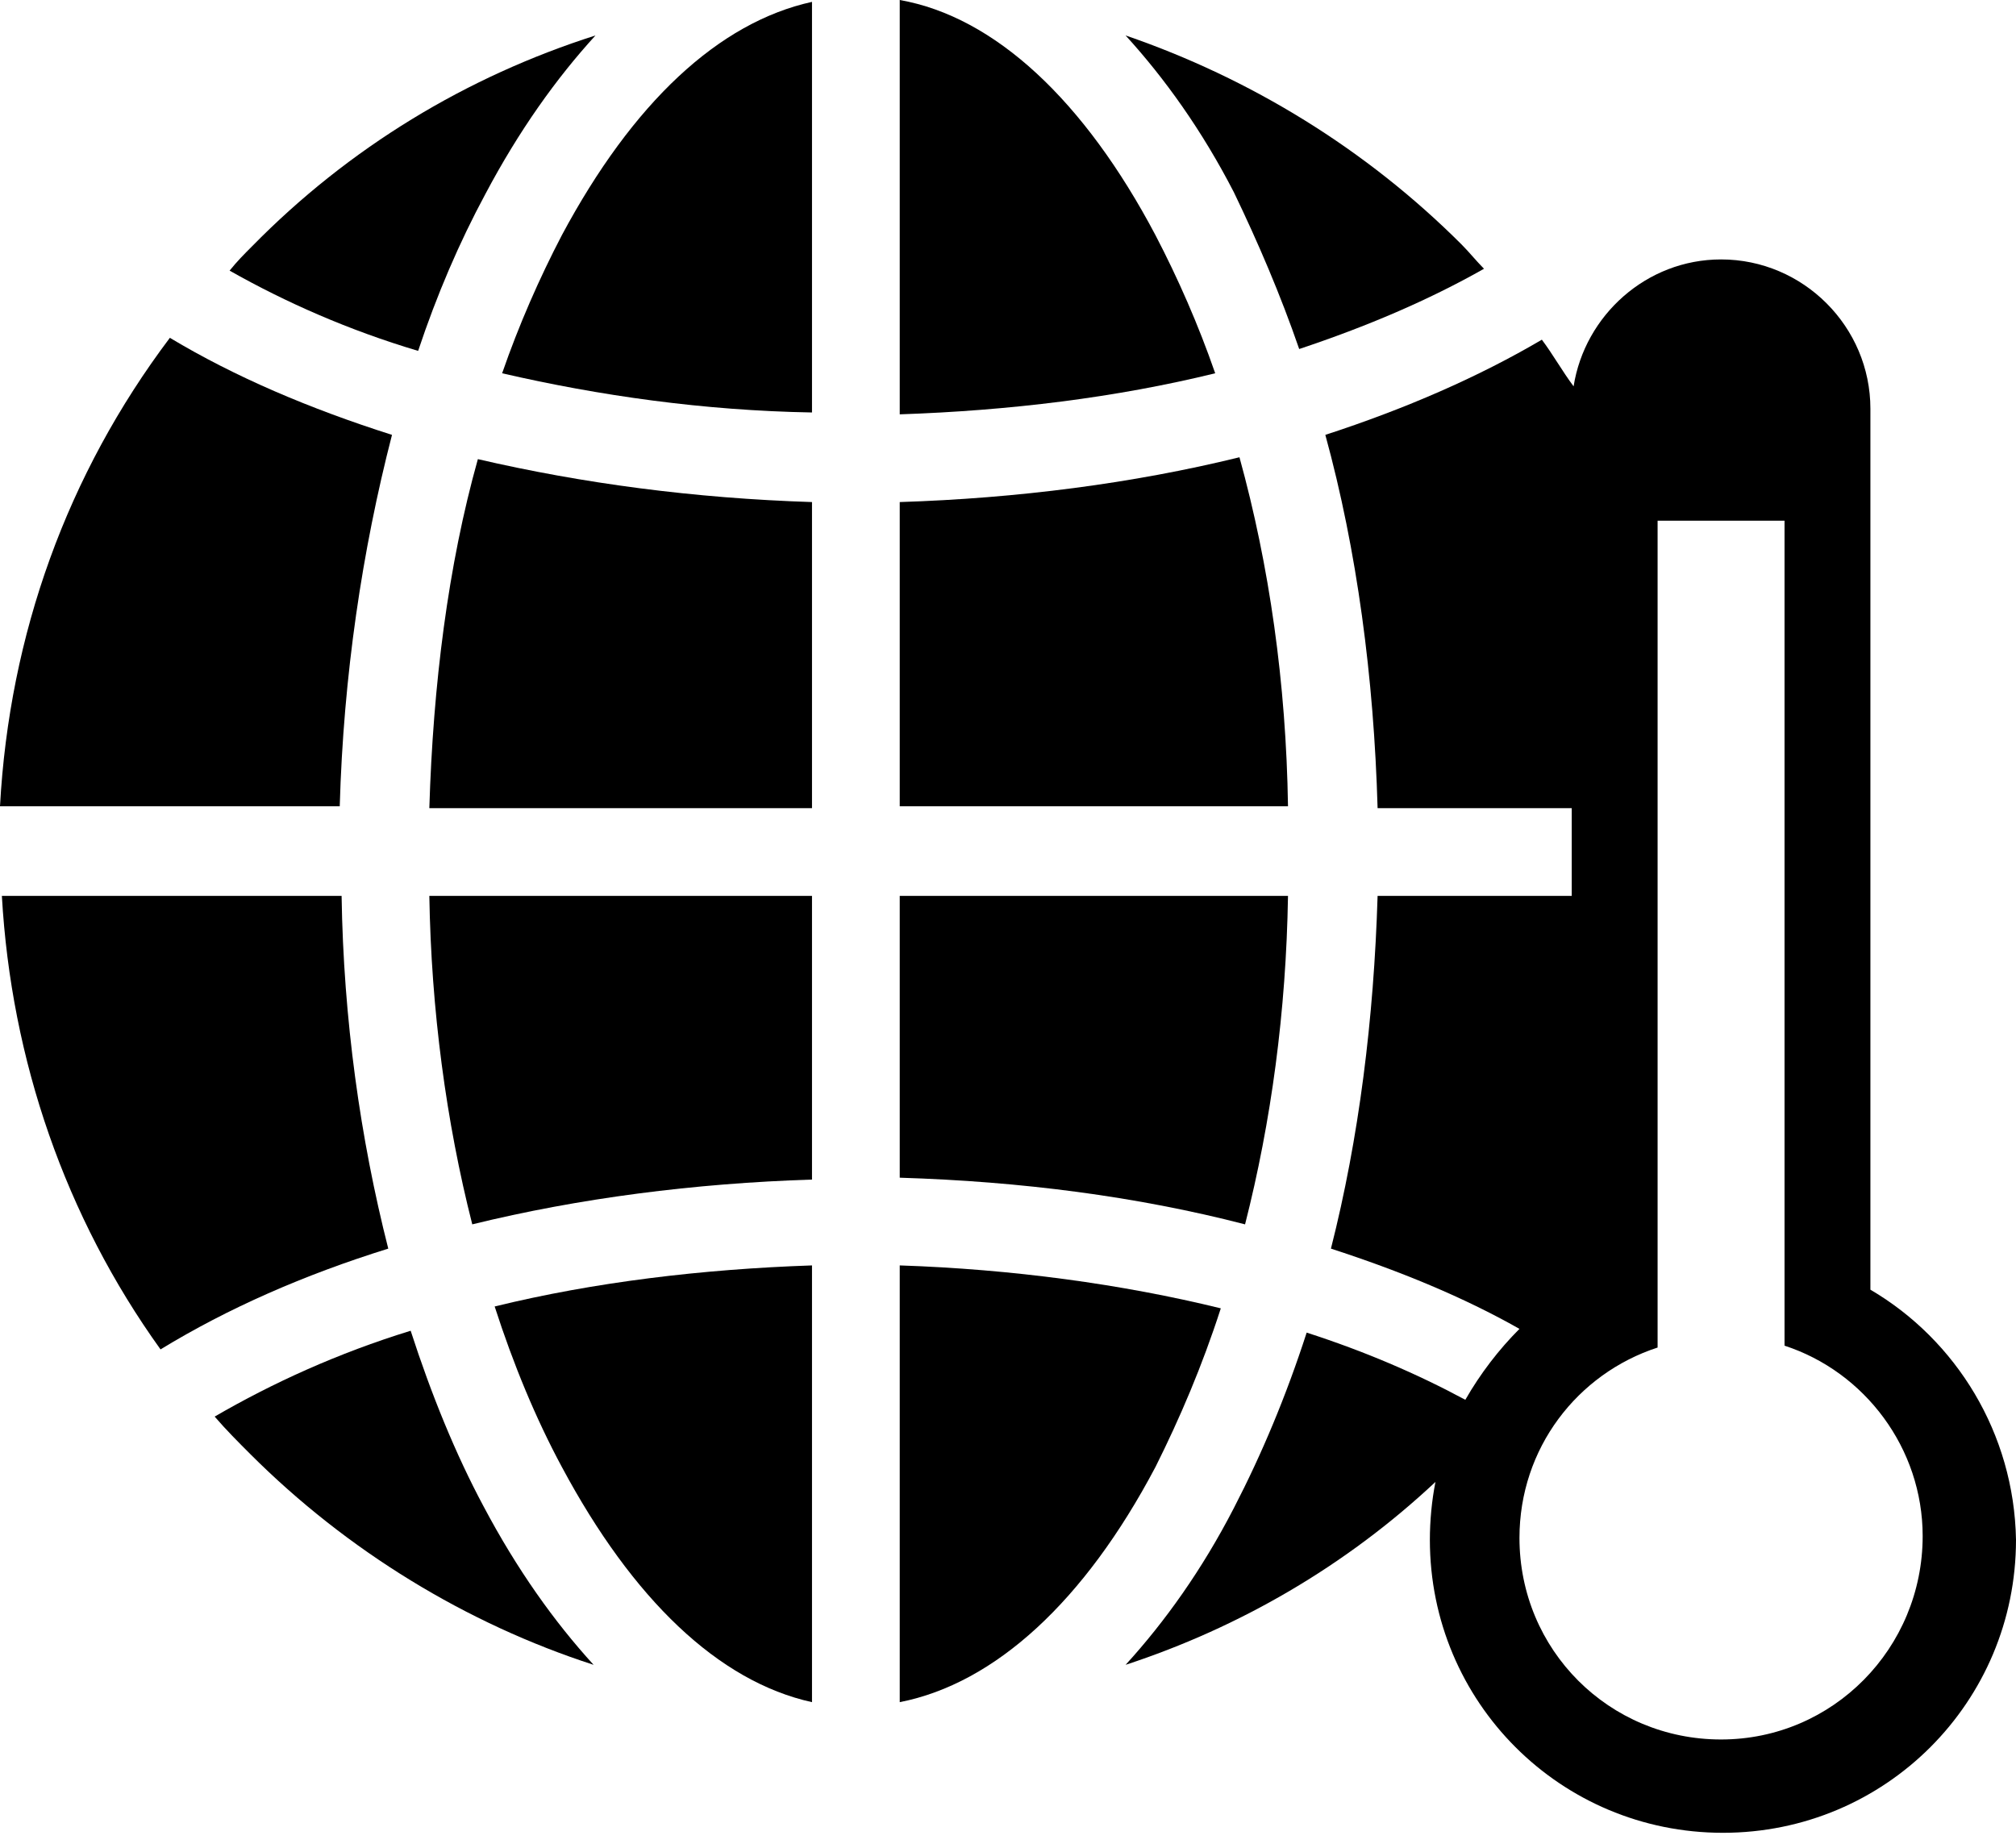 <svg width="108" height="99" viewBox="0 0 108 99" fill="none" xmlns="http://www.w3.org/2000/svg">
<path d="M30.1 78.6C33.9 85.7 38.5 90.1 43.5 91.2V67.8C37.6 68 31.8 68.7 26.5 70C27.5 73.1 28.7 76 30.1 78.6Z" fill="black"/>
<path d="M25.3 65.6C31 64.2 37.2 63.4 43.5 63.2V48H23C23.1 54.1 23.9 60.1 25.3 65.6Z" fill="black"/>
<path d="M30.1 12.6C28.9 14.9 27.8 17.4 26.9 20C32.1 21.2 37.7 22 43.5 22.1V0.1C38.5 1.2 33.9 5.5 30.1 12.6Z" fill="black"/>
<path d="M23 43.3H43.5V26.9C37.2 26.7 31.2 25.9 25.6 24.6C24 30.3 23.2 36.7 23 43.3Z" fill="black"/>
<path d="M26 10.4C27.8 7 29.8 4.2 31.9 1.9C25 4.1 18.7 7.9 13.5 13.2C13.1 13.6 12.7 14 12.3 14.5C15.3 16.2 18.7 17.7 22.4 18.8C23.4 15.8 24.6 13 26 10.4Z" fill="black"/>
<path d="M22 71.3C18.1 72.5 14.6 74.1 11.5 75.9C12.1 76.6 12.8 77.3 13.4 77.9C18.6 83.1 25 87 31.8 89.2C29.7 86.9 27.7 84.1 25.9 80.7C24.4 77.9 23.1 74.7 22 71.3Z" fill="black"/>
<path d="M21 23.3C16.6 21.9 12.6 20.2 9.1 18.1C3.6 25.4 0.5 34 0 43.2H18.2C18.4 36.2 19.4 29.5 21 23.3Z" fill="black"/>
<path d="M18.3 48H0.1C0.6 56.8 3.5 65.2 8.6 72.3C12.2 70.1 16.3 68.3 20.8 66.9C19.3 61 18.4 54.6 18.3 48Z" fill="black"/>
<path d="M66.4 24.5C60.7 25.9 54.5 26.7 48.2 26.9V43.2H69C68.9 36.6 68 30.3 66.4 24.5Z" fill="black"/>
<path d="M69.6 18.7C73.2 17.5 76.5 16.1 79.5 14.4C79.1 14 78.7 13.5 78.3 13.1C73.2 8 67 4.2 60.3 1.9C62.4 4.2 64.4 7 66.1 10.3C67.4 13 68.6 15.8 69.6 18.7Z" fill="black"/>
<path d="M65.4 70.1C60.1 68.8 54.2 68 48.2 67.8V91.2C53.3 90.2 58.1 85.8 61.9 78.6C63.2 76 64.4 73.2 65.4 70.1Z" fill="black"/>
<path d="M61.9 12.6C58.1 5.4 53.3 0.9 48.2 0V22.2C54.1 22 59.8 21.3 65.1 20C64.2 17.4 63.1 14.9 61.9 12.6Z" fill="black"/>
<path d="M69 48H48.2V63.1C54.7 63.3 60.9 64.1 66.7 65.6C68.1 60.1 68.9 54.2 69 48Z" fill="black"/>
<path d="M100.2 69.1V21.9C100.2 17.5 96.6 13.9 92.2 13.9C88.2 13.9 84.9 16.9 84.3 20.7C83.7 19.9 83.2 19 82.6 18.2C79.2 20.2 75.3 21.9 71 23.3C72.7 29.5 73.6 36.3 73.8 43.3H84.2V48H73.8C73.6 54.6 72.8 61 71.3 66.9C75 68.1 78.4 69.5 81.4 71.2C80.3 72.3 79.3 73.6 78.5 75C75.9 73.6 73.1 72.4 70 71.4C68.9 74.8 67.6 77.9 66.1 80.8C64.4 84.1 62.4 86.9 60.3 89.2C66.4 87.2 72.1 83.9 76.9 79.4C76.7 80.4 76.6 81.5 76.6 82.5C76.6 91.2 83.6 98.2 92.3 98.2C101 98.2 108 91.2 108 82.5C107.9 76.8 104.8 71.8 100.2 69.1ZM92.2 93.2C86.2 93.2 81.4 88.4 81.4 82.4C81.4 77.6 84.5 73.6 88.8 72.2V61.6V47.9V43.2V29.5V27.9H95.6V72.1C99.9 73.5 103 77.6 103 82.3C103 88.3 98.2 93.2 92.2 93.2Z" fill="black"/>
</svg>
